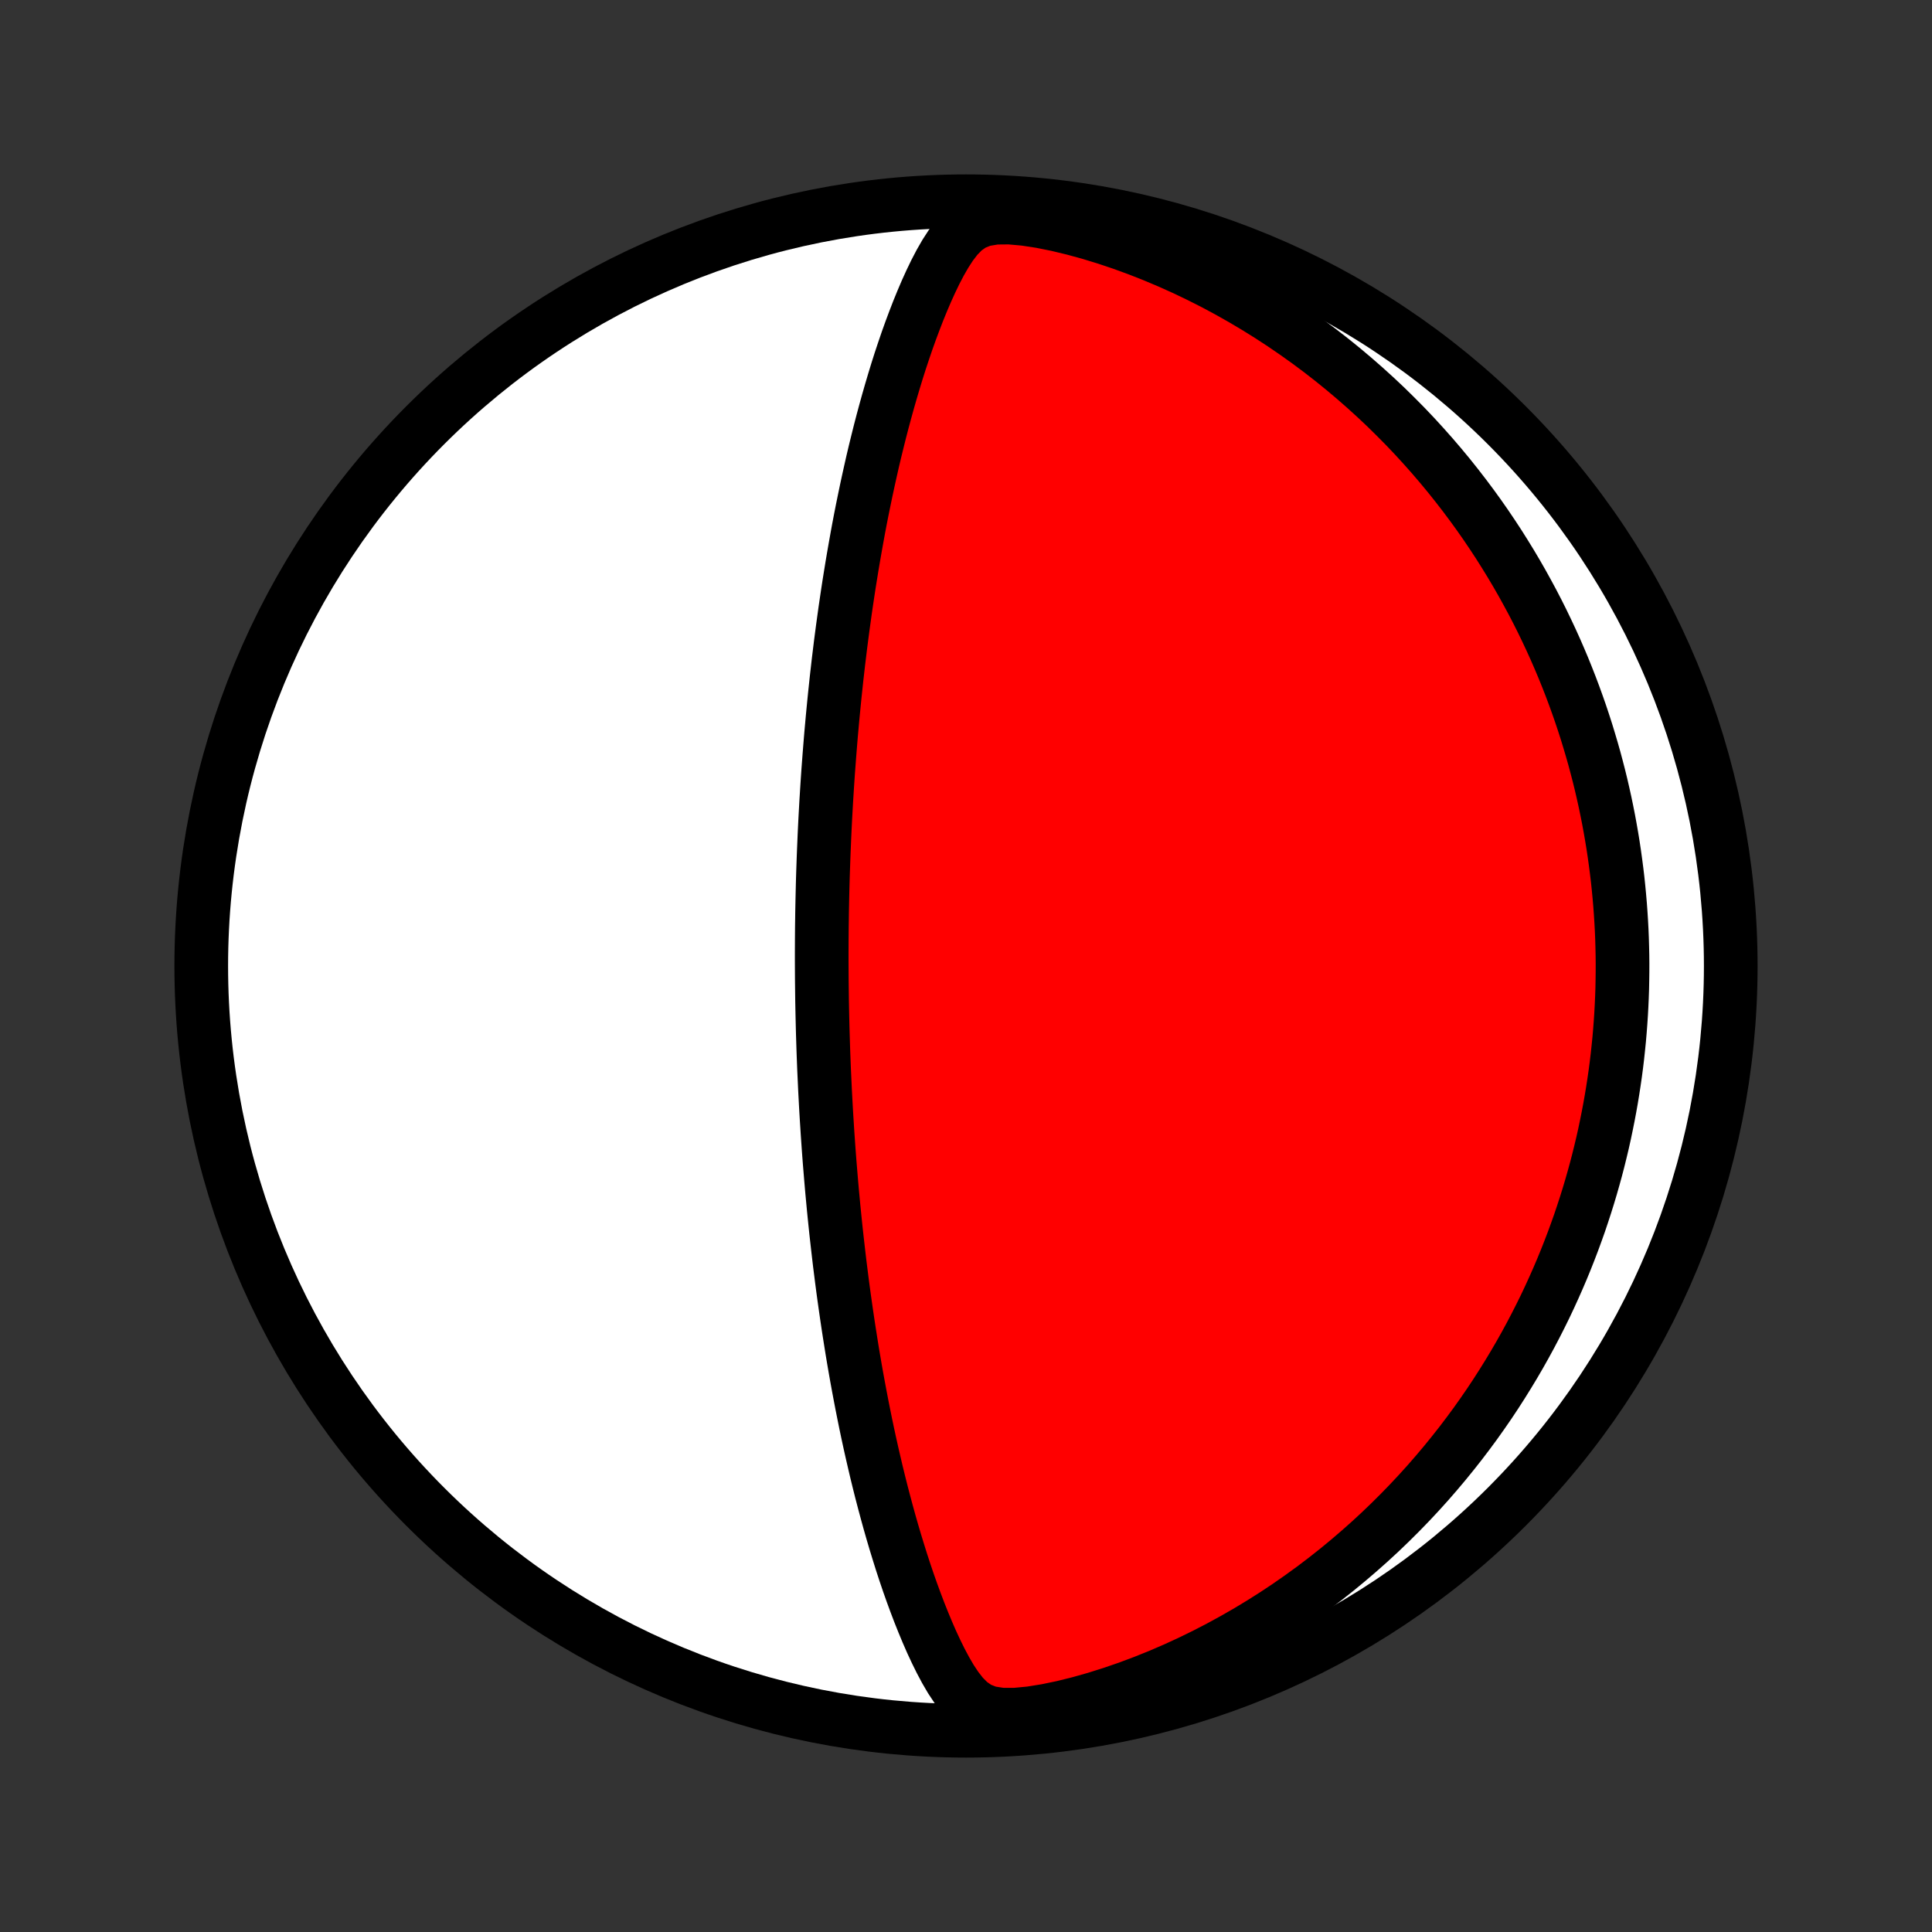 <?xml version="1.0" encoding="utf-8" standalone="no"?>
<!DOCTYPE svg PUBLIC "-//W3C//DTD SVG 1.1//EN"
  "http://www.w3.org/Graphics/SVG/1.1/DTD/svg11.dtd">
<!-- Created with matplotlib (http://matplotlib.org/) -->
<svg height="72pt" version="1.1" viewBox="0 0 72 72" width="72pt" xmlns="http://www.w3.org/2000/svg" xmlns:xlink="http://www.w3.org/1999/xlink">
 <rect x="0" y="0" width="72" height="72" fill="#333333" stroke="none"/>
 <defs>
  <style type="text/css">
*{stroke-linecap:butt;stroke-linejoin:round;}
  </style>
 </defs>
 <g id="figure_1">
  <g id="patch_1">
   <path d="
M0 72
L72 72
L72 0
L0 0
z
" style="fill:none;"/>
  </g>
  <g id="axes_1">
   <g id="PatchCollection_1">
    <defs>
     <path d="
M36 -7.5
C43.558 -7.5 50.808 -10.503 56.153 -15.848
C61.497 -21.192 64.5 -28.442 64.5 -36
C64.5 -43.558 61.497 -50.808 56.153 -56.153
C50.808 -61.497 43.558 -64.5 36 -64.5
C28.442 -64.5 21.192 -61.497 15.848 -56.153
C10.503 -50.808 7.5 -43.558 7.5 -36
C7.5 -28.442 10.503 -21.192 15.848 -15.848
C21.192 -10.503 28.442 -7.5 36 -7.5
z
" id="C0_0_a811fe30f3"/>
     <path d="
M30.624 -35.964
L30.623 -36.215
L30.623 -36.466
L30.624 -36.718
L30.625 -36.969
L30.627 -37.221
L30.629 -37.473
L30.633 -37.726
L30.636 -37.979
L30.641 -38.232
L30.646 -38.486
L30.652 -38.741
L30.658 -38.997
L30.665 -39.253
L30.673 -39.51
L30.682 -39.769
L30.691 -40.028
L30.701 -40.288
L30.712 -40.549
L30.723 -40.812
L30.735 -41.075
L30.748 -41.341
L30.762 -41.607
L30.777 -41.875
L30.792 -42.145
L30.809 -42.416
L30.826 -42.689
L30.844 -42.963
L30.863 -43.24
L30.884 -43.518
L30.905 -43.798
L30.927 -44.08
L30.95 -44.365
L30.974 -44.651
L31 -44.94
L31.026 -45.23
L31.054 -45.523
L31.083 -45.819
L31.113 -46.117
L31.145 -46.417
L31.177 -46.72
L31.212 -47.026
L31.247 -47.334
L31.285 -47.645
L31.323 -47.958
L31.364 -48.275
L31.406 -48.594
L31.45 -48.915
L31.495 -49.24
L31.543 -49.568
L31.592 -49.898
L31.643 -50.231
L31.697 -50.567
L31.752 -50.906
L31.81 -51.248
L31.87 -51.592
L31.932 -51.94
L31.996 -52.29
L32.063 -52.642
L32.133 -52.998
L32.206 -53.355
L32.281 -53.716
L32.359 -54.078
L32.44 -54.443
L32.523 -54.81
L32.61 -55.178
L32.701 -55.549
L32.794 -55.921
L32.891 -56.294
L32.992 -56.669
L33.096 -57.045
L33.204 -57.421
L33.316 -57.798
L33.431 -58.175
L33.551 -58.552
L33.676 -58.928
L33.804 -59.303
L33.938 -59.677
L34.077 -60.049
L34.22 -60.419
L34.37 -60.786
L34.525 -61.149
L34.688 -61.508
L34.858 -61.861
L35.038 -62.206
L35.23 -62.541
L35.438 -62.862
L35.669 -63.163
L35.933 -63.433
L36.248 -63.655
L36.633 -63.81
L37.096 -63.887
L37.624 -63.892
L38.194 -63.841
L38.789 -63.75
L39.396 -63.628
L40.007 -63.481
L40.617 -63.314
L41.224 -63.128
L41.825 -62.926
L42.419 -62.709
L43.005 -62.478
L43.581 -62.235
L44.148 -61.98
L44.705 -61.713
L45.25 -61.437
L45.785 -61.15
L46.307 -60.855
L46.819 -60.551
L47.318 -60.24
L47.805 -59.922
L48.28 -59.597
L48.743 -59.267
L49.194 -58.931
L49.633 -58.59
L50.059 -58.245
L50.474 -57.895
L50.876 -57.543
L51.267 -57.188
L51.647 -56.83
L52.014 -56.469
L52.371 -56.108
L52.717 -55.744
L53.051 -55.379
L53.375 -55.014
L53.689 -54.647
L53.992 -54.281
L54.285 -53.914
L54.569 -53.547
L54.843 -53.181
L55.108 -52.815
L55.364 -52.449
L55.61 -52.085
L55.849 -51.721
L56.078 -51.358
L56.3 -50.997
L56.514 -50.636
L56.72 -50.277
L56.918 -49.919
L57.11 -49.563
L57.294 -49.208
L57.471 -48.855
L57.641 -48.503
L57.805 -48.153
L57.963 -47.804
L58.114 -47.457
L58.26 -47.111
L58.399 -46.767
L58.533 -46.425
L58.661 -46.084
L58.784 -45.745
L58.902 -45.407
L59.014 -45.071
L59.122 -44.736
L59.224 -44.402
L59.322 -44.071
L59.416 -43.74
L59.504 -43.411
L59.589 -43.083
L59.669 -42.756
L59.744 -42.431
L59.816 -42.106
L59.883 -41.783
L59.947 -41.461
L60.006 -41.14
L60.062 -40.819
L60.114 -40.5
L60.162 -40.181
L60.206 -39.864
L60.247 -39.547
L60.285 -39.23
L60.318 -38.914
L60.348 -38.599
L60.375 -38.284
L60.398 -37.97
L60.418 -37.656
L60.435 -37.342
L60.448 -37.028
L60.457 -36.715
L60.464 -36.402
L60.467 -36.089
L60.466 -35.775
L60.462 -35.462
L60.456 -35.149
L60.445 -34.835
L60.431 -34.521
L60.414 -34.207
L60.393 -33.892
L60.369 -33.577
L60.342 -33.262
L60.31 -32.946
L60.276 -32.629
L60.238 -32.312
L60.196 -31.993
L60.15 -31.674
L60.101 -31.355
L60.048 -31.034
L59.991 -30.712
L59.93 -30.389
L59.865 -30.066
L59.797 -29.741
L59.724 -29.414
L59.646 -29.087
L59.565 -28.758
L59.479 -28.428
L59.388 -28.097
L59.293 -27.764
L59.193 -27.43
L59.088 -27.094
L58.978 -26.757
L58.864 -26.418
L58.743 -26.078
L58.618 -25.736
L58.487 -25.393
L58.35 -25.047
L58.208 -24.701
L58.059 -24.352
L57.904 -24.002
L57.743 -23.65
L57.576 -23.297
L57.401 -22.942
L57.22 -22.586
L57.032 -22.228
L56.836 -21.868
L56.633 -21.507
L56.422 -21.145
L56.203 -20.782
L55.976 -20.417
L55.741 -20.051
L55.497 -19.684
L55.244 -19.317
L54.983 -18.949
L54.711 -18.58
L54.431 -18.211
L54.14 -17.842
L53.84 -17.473
L53.529 -17.104
L53.208 -16.735
L52.876 -16.368
L52.533 -16.001
L52.179 -15.636
L51.814 -15.273
L51.438 -14.912
L51.049 -14.553
L50.649 -14.198
L50.237 -13.845
L49.813 -13.496
L49.377 -13.152
L48.929 -12.812
L48.468 -12.478
L47.996 -12.149
L47.511 -11.827
L47.014 -11.512
L46.505 -11.204
L45.984 -10.905
L45.451 -10.614
L44.908 -10.333
L44.353 -10.062
L43.788 -9.802
L43.213 -9.554
L42.628 -9.319
L42.036 -9.097
L41.436 -8.891
L40.83 -8.7
L40.221 -8.528
L39.61 -8.376
L39.004 -8.25
L38.41 -8.154
L37.839 -8.099
L37.311 -8.1
L36.847 -8.173
L36.461 -8.325
L36.144 -8.545
L35.877 -8.812
L35.644 -9.111
L35.433 -9.43
L35.239 -9.763
L35.056 -10.107
L34.883 -10.458
L34.717 -10.815
L34.559 -11.177
L34.407 -11.543
L34.26 -11.911
L34.119 -12.282
L33.982 -12.655
L33.85 -13.029
L33.723 -13.404
L33.6 -13.78
L33.482 -14.156
L33.367 -14.531
L33.256 -14.907
L33.149 -15.281
L33.046 -15.655
L32.946 -16.028
L32.849 -16.399
L32.756 -16.769
L32.666 -17.137
L32.58 -17.503
L32.496 -17.867
L32.415 -18.229
L32.337 -18.588
L32.262 -18.945
L32.19 -19.3
L32.12 -19.652
L32.053 -20.001
L31.988 -20.348
L31.925 -20.692
L31.865 -21.033
L31.807 -21.371
L31.751 -21.707
L31.698 -22.04
L31.646 -22.369
L31.596 -22.697
L31.548 -23.021
L31.502 -23.342
L31.457 -23.661
L31.414 -23.977
L31.373 -24.29
L31.334 -24.6
L31.295 -24.908
L31.259 -25.213
L31.224 -25.516
L31.19 -25.816
L31.157 -26.114
L31.126 -26.409
L31.096 -26.702
L31.067 -26.992
L31.04 -27.281
L31.013 -27.567
L30.988 -27.851
L30.964 -28.133
L30.941 -28.413
L30.918 -28.691
L30.897 -28.967
L30.877 -29.241
L30.858 -29.514
L30.839 -29.785
L30.822 -30.055
L30.805 -30.322
L30.789 -30.589
L30.774 -30.854
L30.76 -31.117
L30.746 -31.38
L30.734 -31.641
L30.722 -31.901
L30.71 -32.16
L30.7 -32.418
L30.69 -32.675
L30.681 -32.932
L30.673 -33.187
L30.665 -33.442
L30.658 -33.696
L30.652 -33.949
L30.646 -34.202
L30.641 -34.455
L30.636 -34.707
L30.633 -34.959
L30.63 -35.21
L30.627 -35.462
z
" id="C0_1_9f2435914b"/>
    </defs>
    <g clip-path="url(#p1bffca34e9)">
     <use style="fill:#ffffff;stroke:#000000;stroke-width:2.0;" x="0.0" xlink:href="#C0_0_a811fe30f3" y="72.0"/>
    </g>
    <g clip-path="url(#p1bffca34e9)">
     <use style="fill:#ff0000;stroke:#000000;stroke-width:2.0;" x="0.0" xlink:href="#C0_1_9f2435914b" y="72.0"/>
    </g>
   </g>
  </g>
 </g>
 <defs>
  <clipPath id="p1bffca34e9">
   <rect height="72.0" width="72.0" x="0.0" y="0.0"/>
  </clipPath>
 </defs>
</svg>
